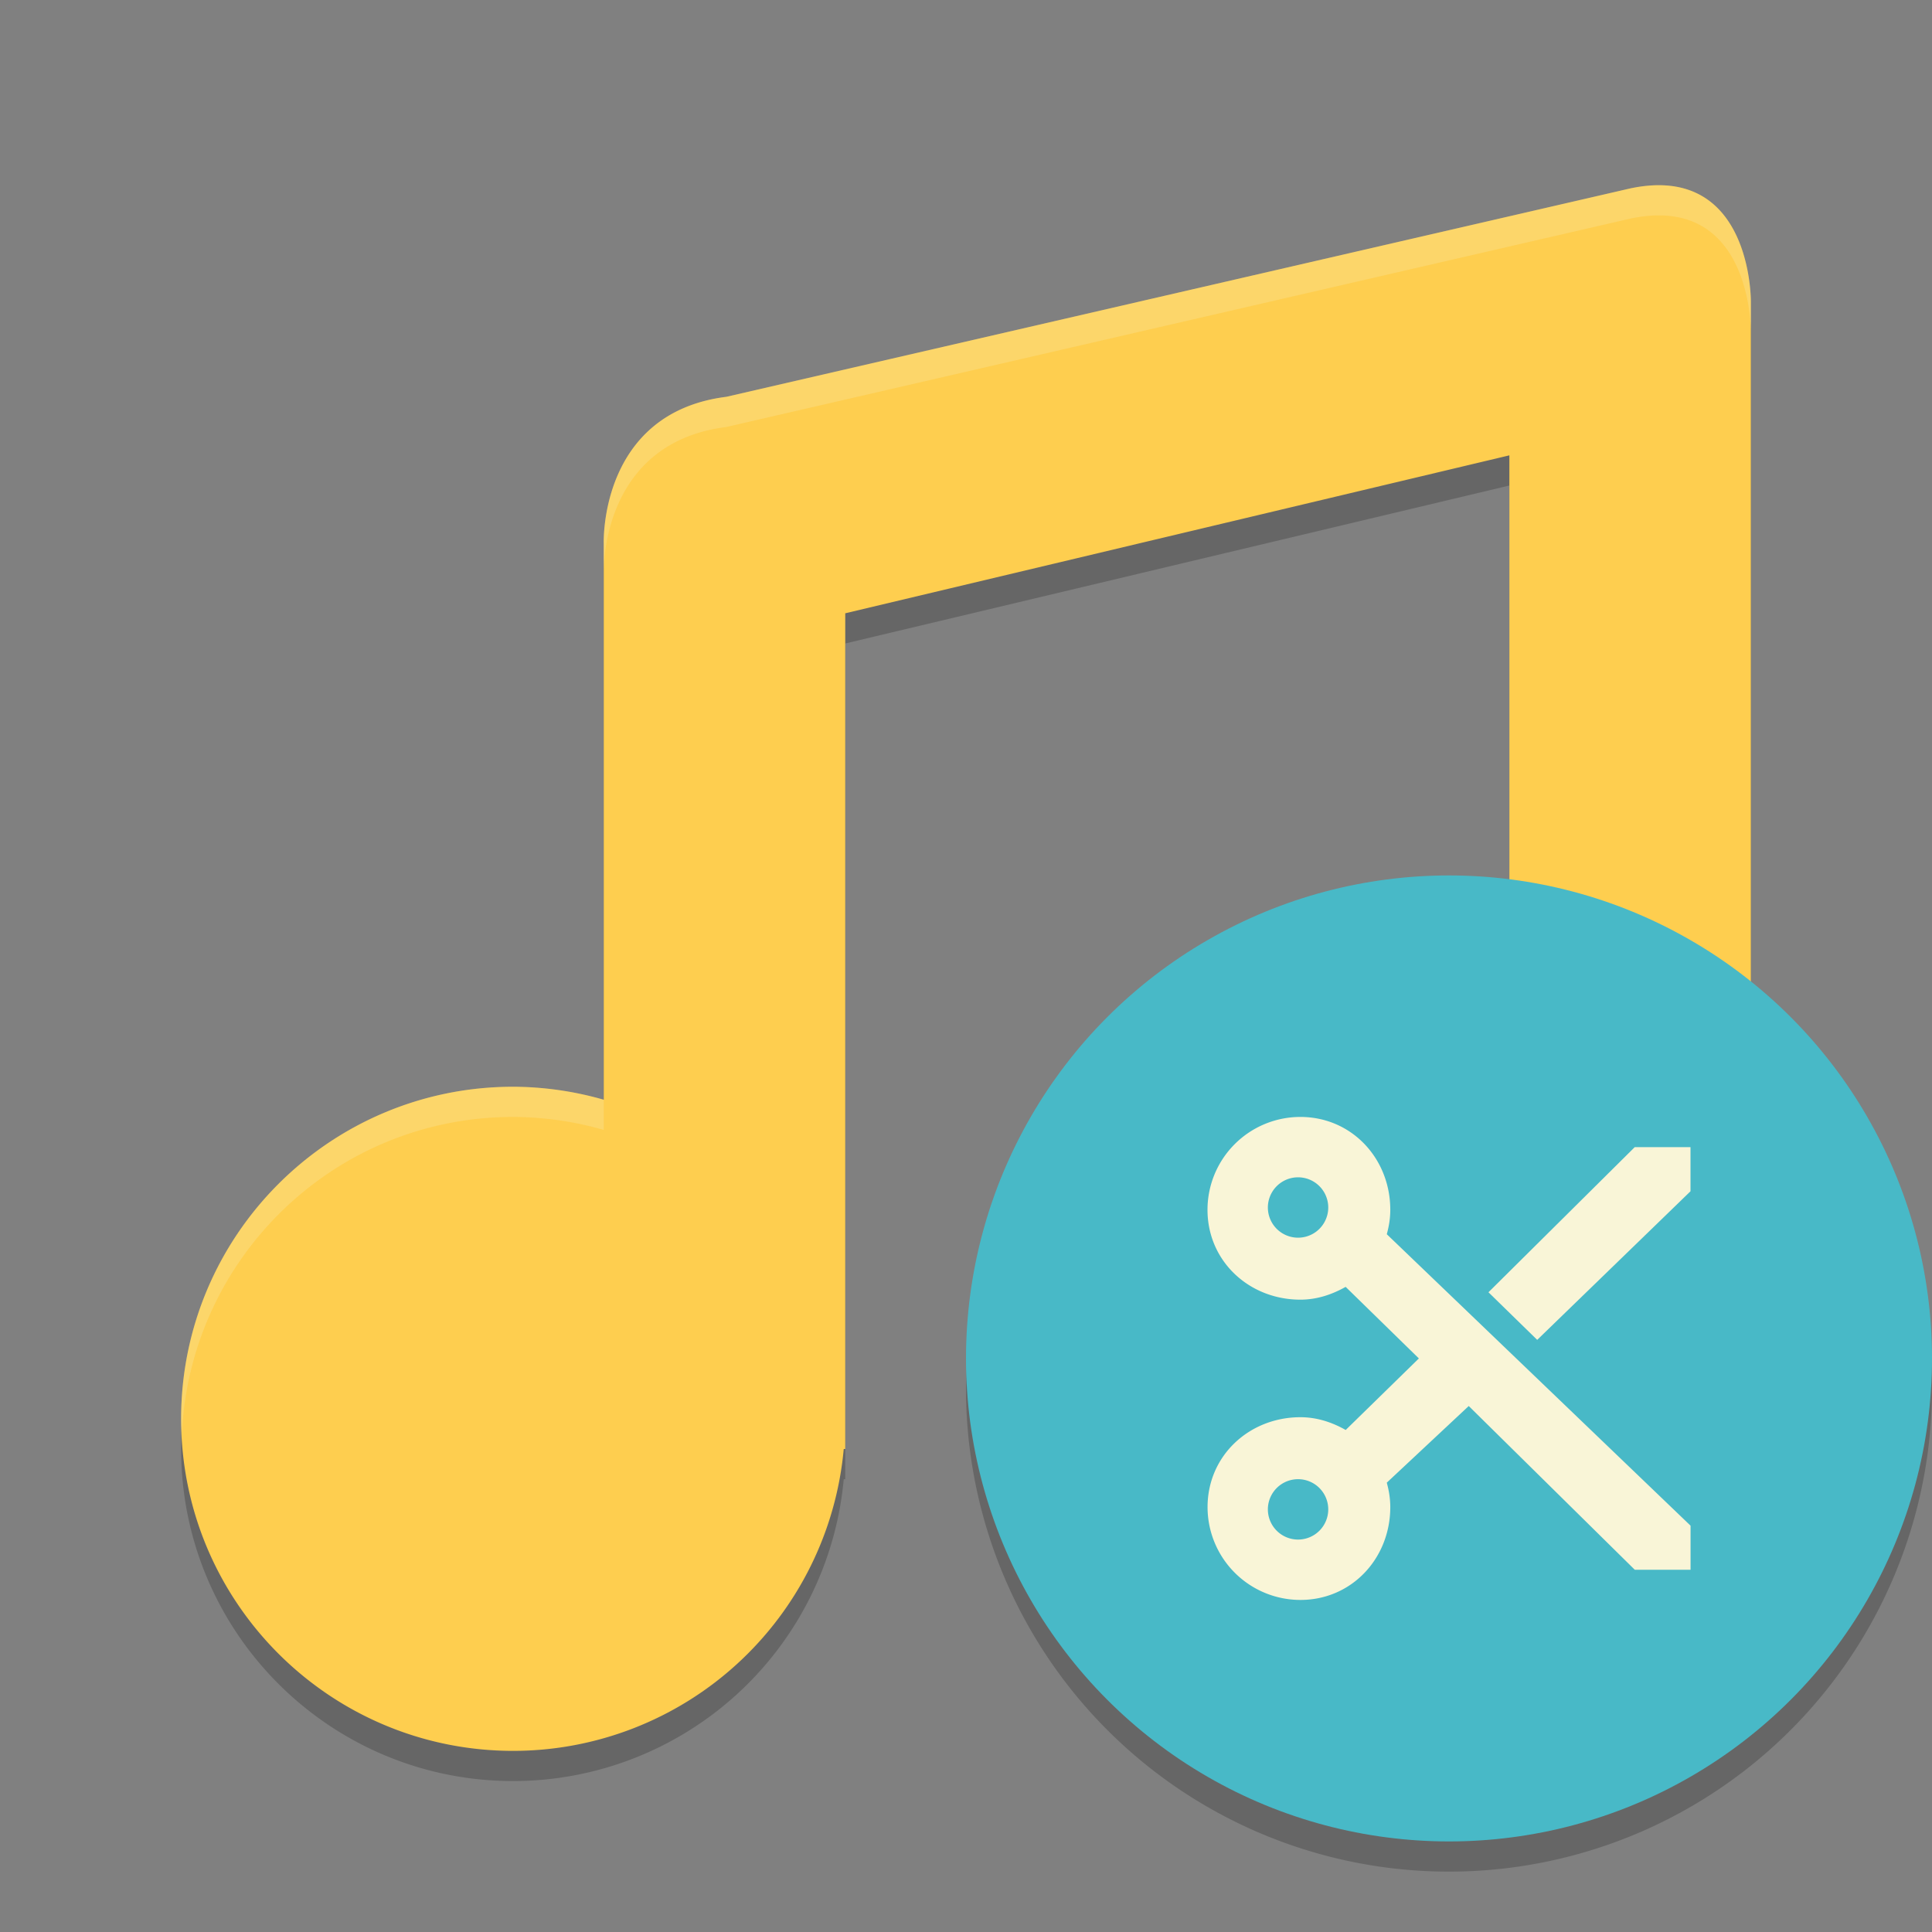 <svg xmlns="http://www.w3.org/2000/svg" width="64" height="64" version="1">
    <rect width="100%" height="100%" fill="#808080" stroke="none"/>
    <path d="M54.01 7.24l-29.95 6.905C19.84 14.677 20 19 20 19v18.43a11 11 0 0 0-3-.43c-6.075 0-11 4.925-11 11s4.925 11 11 11a11 11 0 0 0 10.95-10H28V21.316l22-5.232V31.43a11 11 0 0 0-3-.43c-6.075 0-11 4.925-11 11s4.925 11 11 11a11 11 0 0 0 10.95-10H58V11s.052-4.61-3.99-3.76z" opacity=".2"/>
    <path d="M54.01 6.24l-29.95 6.905C19.84 13.677 20 18 20 18v18.43a11 11 0 0 0-3-.43c-6.075 0-11 4.925-11 11s4.925 11 11 11a11 11 0 0 0 10.95-10H28V20.316l22-5.232V30.43a11 11 0 0 0-3-.43c-6.075 0-11 4.925-11 11s4.925 11 11 11a11 11 0 0 0 10.95-10H58V10s.052-4.61-3.99-3.76z" fill="#FECE4F"/>
    <path d="M54.72 6.143a4.795 4.795 0 0 0-.708.097L24.06 13.145C19.839 13.677 20 18 20 18v1s-.161-4.323 4.06-4.855L54.013 7.24C58.053 6.39 58 11 58 11v-1s.045-4.052-3.28-3.857zM47 30c-6.075 0-11 4.925-11 11 0 .169.018.333.025.5C36.29 35.659 41.094 31 47 31c1.015.004 2.025.149 3 .43v-1a11 11 0 0 0-3-.43zm-30 6c-6.075 0-11 4.925-11 11 0 .169.018.333.025.5C6.29 41.659 11.094 37 17 37c1.015.004 2.025.149 3 .43v-1a11 11 0 0 0-3-.43z" opacity=".2" fill="#F9F5D7"/>
    <g>
        <path d="M63.958 44.848A16 16 0 0 1 48 60a16 16 0 0 1-15.958-14.848A16 16 0 0 0 32 46a16 16 0 0 0 16 16 16 16 0 0 0 16-16 16 16 0 0 0-.043-1.152z" opacity=".2"/>
        <circle cx="48" cy="45" r="16" fill="#48B9C7"/>
        <path d="M43.076 37A3.077 3.077 0 0 0 40 40.076c0 1.7 1.377 2.977 3.076 2.977.55 0 1.054-.172 1.5-.424L47.002 45l-2.424 2.37c-.446-.253-.95-.423-1.5-.423-1.698 0-3.076 1.277-3.076 2.977A3.077 3.077 0 0 0 43.078 53c1.7 0 2.977-1.377 2.977-3.076 0-.282-.045-.55-.116-.809l2.715-2.539 5.5 5.424h1.848v-1.46l-10.063-9.655c.072-.26.116-.527.116-.809 0-1.7-1.279-3.076-2.979-3.076zM43 39a1 1 0 1 1 0 2 1 1 0 0 1 0-2zm0 10a1 1 0 1 1 0 2 1 1 0 0 1 0-2z" fill="#F9F5D7"/>
        <path d="M54.153 38l-4.846 4.808 1.615 1.577L56 39.462V38z" fill="#F9F5D7"/>
    </g>
</svg>
